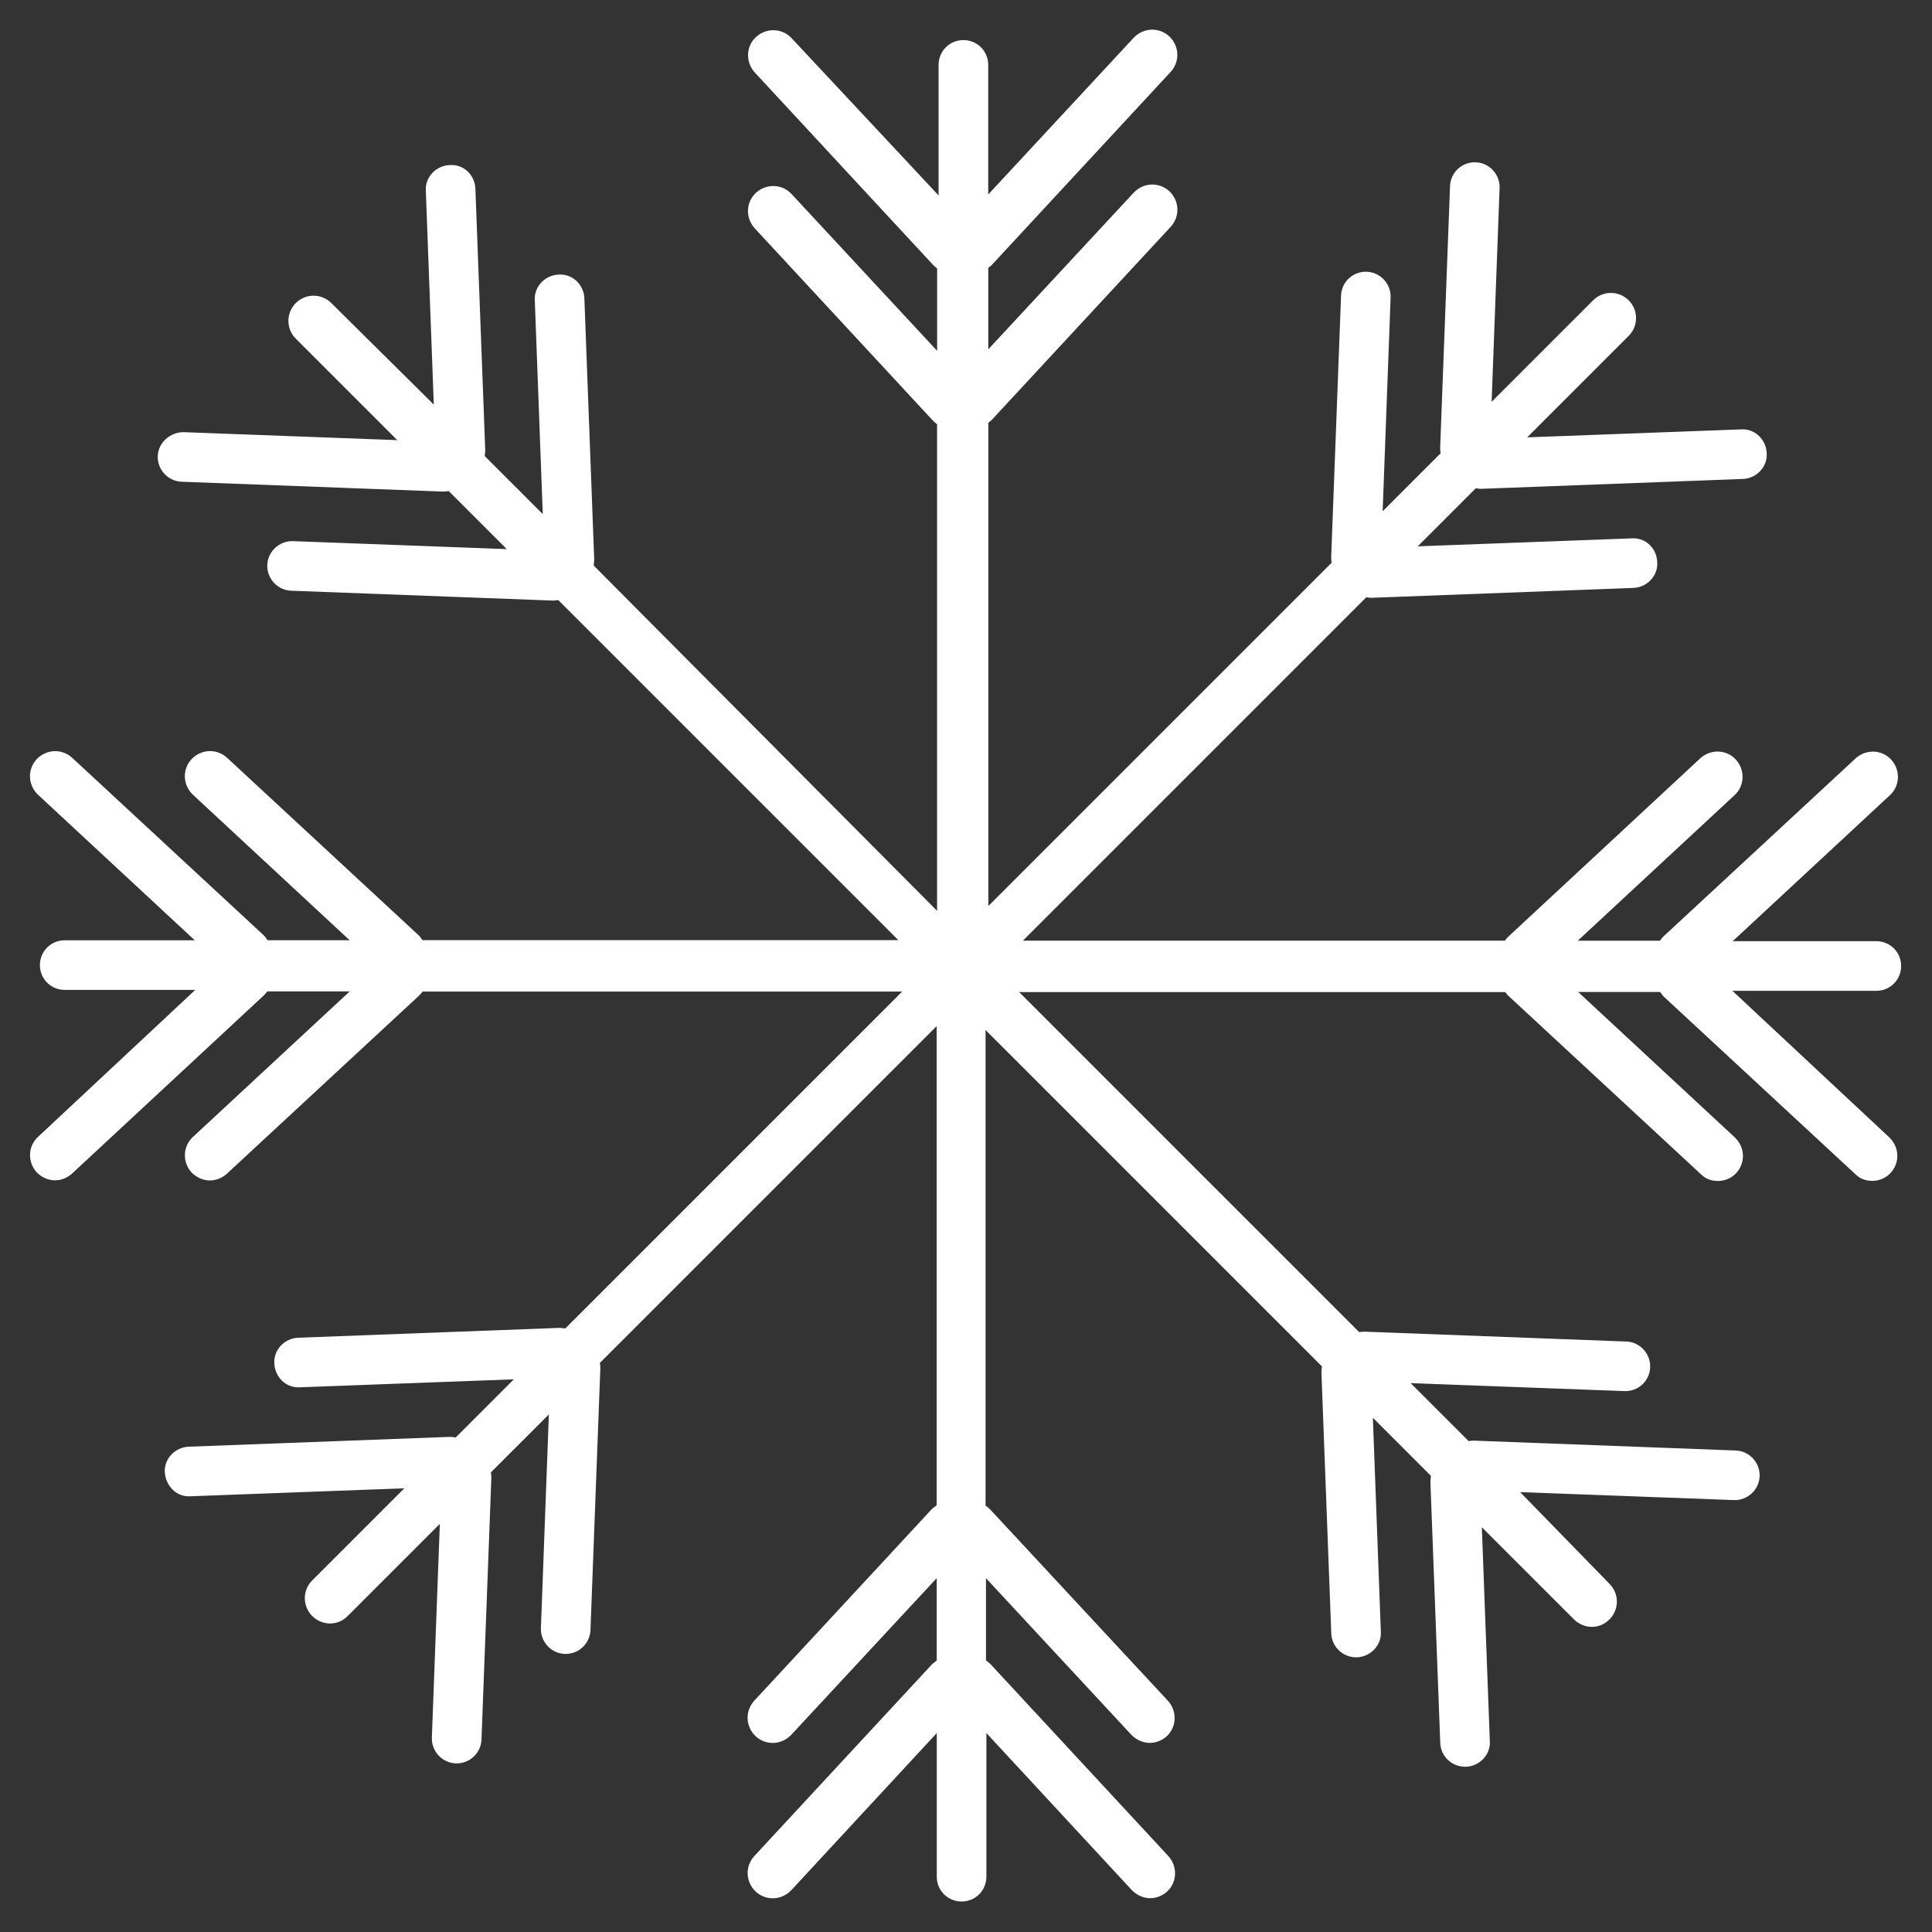 <!-- Generated by IcoMoon.io -->
<svg version="1.1" xmlns="http://www.w3.org/2000/svg" width="32" height="32" viewBox="0 0 32 32">
<rect x="0" y="0" width="32" height="32" fill="#333333" stroke="none"/>
<title>air-conditioning</title>
<path fill="#fff" d="M28.699 16.411h2.379c0.232 0 0.411-0.186 0.411-0.411 0-0.232-0.186-0.411-0.411-0.411h-2.379l2.603-2.417c0.17-0.155 0.178-0.418 0.023-0.589s-0.418-0.178-0.589-0.023l-3.177 2.944c-0.023 0.023-0.047 0.046-0.062 0.077h-1.364l2.596-2.41c0.17-0.155 0.178-0.418 0.023-0.589s-0.418-0.178-0.589-0.023l-3.169 2.944c-0.023 0.023-0.047 0.046-0.070 0.077h-7.981l5.687-5.687c0.023 0 0.047 0.008 0.070 0.008 0.008 0 0.023 0 0.031 0l4.323-0.163c0.225-0.008 0.411-0.201 0.395-0.426-0.008-0.225-0.186-0.411-0.426-0.395l-3.541 0.132 0.961-0.961c0.023 0 0.047 0.008 0.070 0.008 0.008 0 0.023 0 0.031 0l4.323-0.163c0.225-0.008 0.411-0.201 0.395-0.426-0.008-0.225-0.194-0.411-0.426-0.395l-3.541 0.132 1.681-1.681c0.163-0.163 0.163-0.426 0-0.589s-0.426-0.163-0.589 0l-1.681 1.681 0.132-3.541c0.008-0.225-0.17-0.418-0.395-0.426-0.232-0.008-0.418 0.17-0.426 0.395l-0.163 4.323c0 0.031 0 0.070 0.008 0.101l-0.961 0.961 0.132-3.541c0.008-0.225-0.17-0.418-0.395-0.426-0.232-0.008-0.418 0.17-0.426 0.395l-0.163 4.323c0 0.031 0 0.070 0.008 0.101l-5.687 5.687v-8.004c0.023-0.023 0.054-0.039 0.077-0.070l2.944-3.177c0.155-0.17 0.147-0.426-0.023-0.589-0.17-0.155-0.426-0.147-0.589 0.023l-2.41 2.596v-1.348c0.023-0.023 0.054-0.039 0.077-0.070l2.944-3.177c0.155-0.17 0.147-0.426-0.023-0.589-0.17-0.155-0.426-0.147-0.589 0.023l-2.41 2.596v-2.146c0-0.232-0.186-0.411-0.411-0.411-0.232 0-0.411 0.186-0.411 0.411v2.162l-2.433-2.603c-0.155-0.17-0.418-0.178-0.589-0.023s-0.178 0.418-0.023 0.589l2.944 3.177c0.023 0.023 0.046 0.046 0.077 0.070v1.364l-2.41-2.596c-0.155-0.17-0.418-0.178-0.589-0.023s-0.178 0.418-0.023 0.589l2.944 3.177c0.023 0.023 0.046 0.046 0.077 0.070v8.058l-5.687-5.718c0-0.031 0.008-0.062 0.008-0.101l-0.163-4.324c-0.008-0.225-0.194-0.411-0.426-0.395-0.225 0.008-0.411 0.201-0.395 0.426l0.132 3.541-0.961-0.961c0-0.031 0.008-0.062 0.008-0.101l-0.163-4.324c-0.008-0.225-0.186-0.411-0.426-0.395-0.225 0.008-0.411 0.201-0.395 0.426l0.132 3.541-1.697-1.681c-0.163-0.163-0.426-0.163-0.589 0s-0.163 0.426 0 0.589l1.681 1.681-3.541-0.132c-0.217 0-0.418 0.17-0.426 0.395s0.17 0.418 0.395 0.426l4.324 0.163c0.008 0 0.016 0 0.031 0 0.023 0 0.046-0.008 0.070-0.008l0.961 0.961-3.541-0.132c-0.225-0.008-0.418 0.17-0.426 0.395s0.17 0.418 0.395 0.426l4.324 0.163c0.008 0 0.015 0 0.031 0 0.023 0 0.046-0.008 0.070-0.008l5.633 5.633h-7.88c-0.023-0.023-0.039-0.054-0.062-0.077l-3.177-2.944c-0.17-0.155-0.426-0.147-0.589 0.023-0.155 0.17-0.147 0.426 0.023 0.589l2.596 2.41h-1.356c-0.023-0.023-0.039-0.054-0.062-0.077l-3.177-2.944c-0.17-0.155-0.426-0.147-0.589 0.023-0.155 0.17-0.147 0.426 0.023 0.589l2.596 2.41h-2.154c-0.232 0-0.411 0.186-0.411 0.411 0 0.232 0.186 0.411 0.411 0.411h2.162l-2.603 2.433c-0.17 0.155-0.178 0.418-0.023 0.589 0.085 0.085 0.194 0.132 0.302 0.132 0.101 0 0.201-0.039 0.279-0.108l3.169-2.944c0.023-0.023 0.046-0.047 0.070-0.077h1.364l-2.596 2.41c-0.17 0.155-0.178 0.418-0.023 0.589 0.085 0.085 0.194 0.132 0.302 0.132 0.101 0 0.201-0.039 0.279-0.108l3.177-2.944c0.023-0.023 0.046-0.047 0.070-0.077h7.942l-5.579 5.579c-0.031 0-0.062-0.008-0.101-0.008l-4.324 0.163c-0.225 0.008-0.411 0.201-0.395 0.426 0.008 0.225 0.194 0.411 0.426 0.395l3.541-0.132-0.961 0.961c-0.031 0-0.062-0.008-0.101-0.008l-4.324 0.163c-0.225 0.008-0.411 0.201-0.395 0.426s0.194 0.411 0.426 0.395l3.541-0.132-1.526 1.526c-0.163 0.163-0.163 0.426 0 0.589 0.077 0.077 0.186 0.124 0.294 0.124s0.209-0.039 0.294-0.124l1.526-1.526-0.132 3.541c-0.008 0.225 0.17 0.418 0.395 0.426 0.008 0 0.008 0 0.016 0 0.225 0 0.403-0.178 0.411-0.395l0.163-4.323c0-0.031 0-0.070-0.008-0.101l0.961-0.961-0.132 3.541c-0.008 0.225 0.17 0.418 0.395 0.426 0.008 0 0.008 0 0.015 0 0.225 0 0.403-0.178 0.411-0.395l0.163-4.323c0-0.031 0-0.070-0.008-0.101l5.579-5.579v7.934c-0.023 0.023-0.054 0.039-0.077 0.062l-2.944 3.177c-0.155 0.17-0.147 0.426 0.023 0.589 0.17 0.155 0.426 0.147 0.589-0.023l2.41-2.596v1.364c-0.023 0.023-0.054 0.039-0.077 0.062l-2.944 3.177c-0.155 0.17-0.147 0.426 0.023 0.589 0.17 0.155 0.426 0.147 0.589-0.023l2.41-2.603v2.379c0 0.232 0.186 0.411 0.411 0.411 0.232 0 0.411-0.186 0.411-0.411v-2.379l2.41 2.603c0.085 0.085 0.194 0.132 0.302 0.132 0.101 0 0.201-0.039 0.279-0.108 0.17-0.155 0.178-0.418 0.023-0.589l-2.944-3.177c-0.023-0.023-0.047-0.047-0.077-0.062v-1.364l2.41 2.596c0.085 0.085 0.194 0.132 0.302 0.132 0.101 0 0.201-0.039 0.279-0.108 0.17-0.155 0.178-0.418 0.023-0.589l-2.944-3.169c-0.023-0.023-0.047-0.047-0.077-0.062v-7.88l5.571 5.571c0 0.031-0.008 0.062-0.008 0.101l0.163 4.323c0.008 0.225 0.194 0.395 0.411 0.395 0.008 0 0.008 0 0.015 0 0.225-0.008 0.411-0.201 0.395-0.426l-0.132-3.541 0.961 0.961c0 0.031-0.008 0.062-0.008 0.101l0.163 4.323c0.008 0.225 0.194 0.395 0.411 0.395 0.008 0 0.008 0 0.015 0 0.225-0.008 0.411-0.201 0.395-0.426l-0.132-3.541 1.526 1.526c0.077 0.077 0.186 0.124 0.294 0.124s0.209-0.039 0.294-0.124c0.163-0.163 0.163-0.426 0-0.589l-1.48-1.519 3.541 0.132c0.225 0.008 0.418-0.17 0.426-0.395s-0.17-0.418-0.395-0.426l-4.323-0.163c-0.031 0-0.070 0-0.101 0.008l-0.961-0.961 3.541 0.132c0.232 0.008 0.418-0.17 0.426-0.395s-0.17-0.418-0.395-0.426l-4.323-0.163c-0.031 0-0.070 0-0.101 0.008l-5.633-5.633h8.050c0.023 0.023 0.039 0.054 0.070 0.077l3.177 2.944c0.077 0.077 0.178 0.108 0.279 0.108 0.108 0 0.225-0.047 0.302-0.132 0.155-0.17 0.147-0.426-0.023-0.589l-2.596-2.41h1.356c0.023 0.023 0.039 0.054 0.062 0.077l3.177 2.944c0.077 0.077 0.178 0.108 0.279 0.108 0.108 0 0.225-0.047 0.302-0.132 0.155-0.17 0.147-0.426-0.023-0.589l-2.596-2.425z"></path>
</svg>
